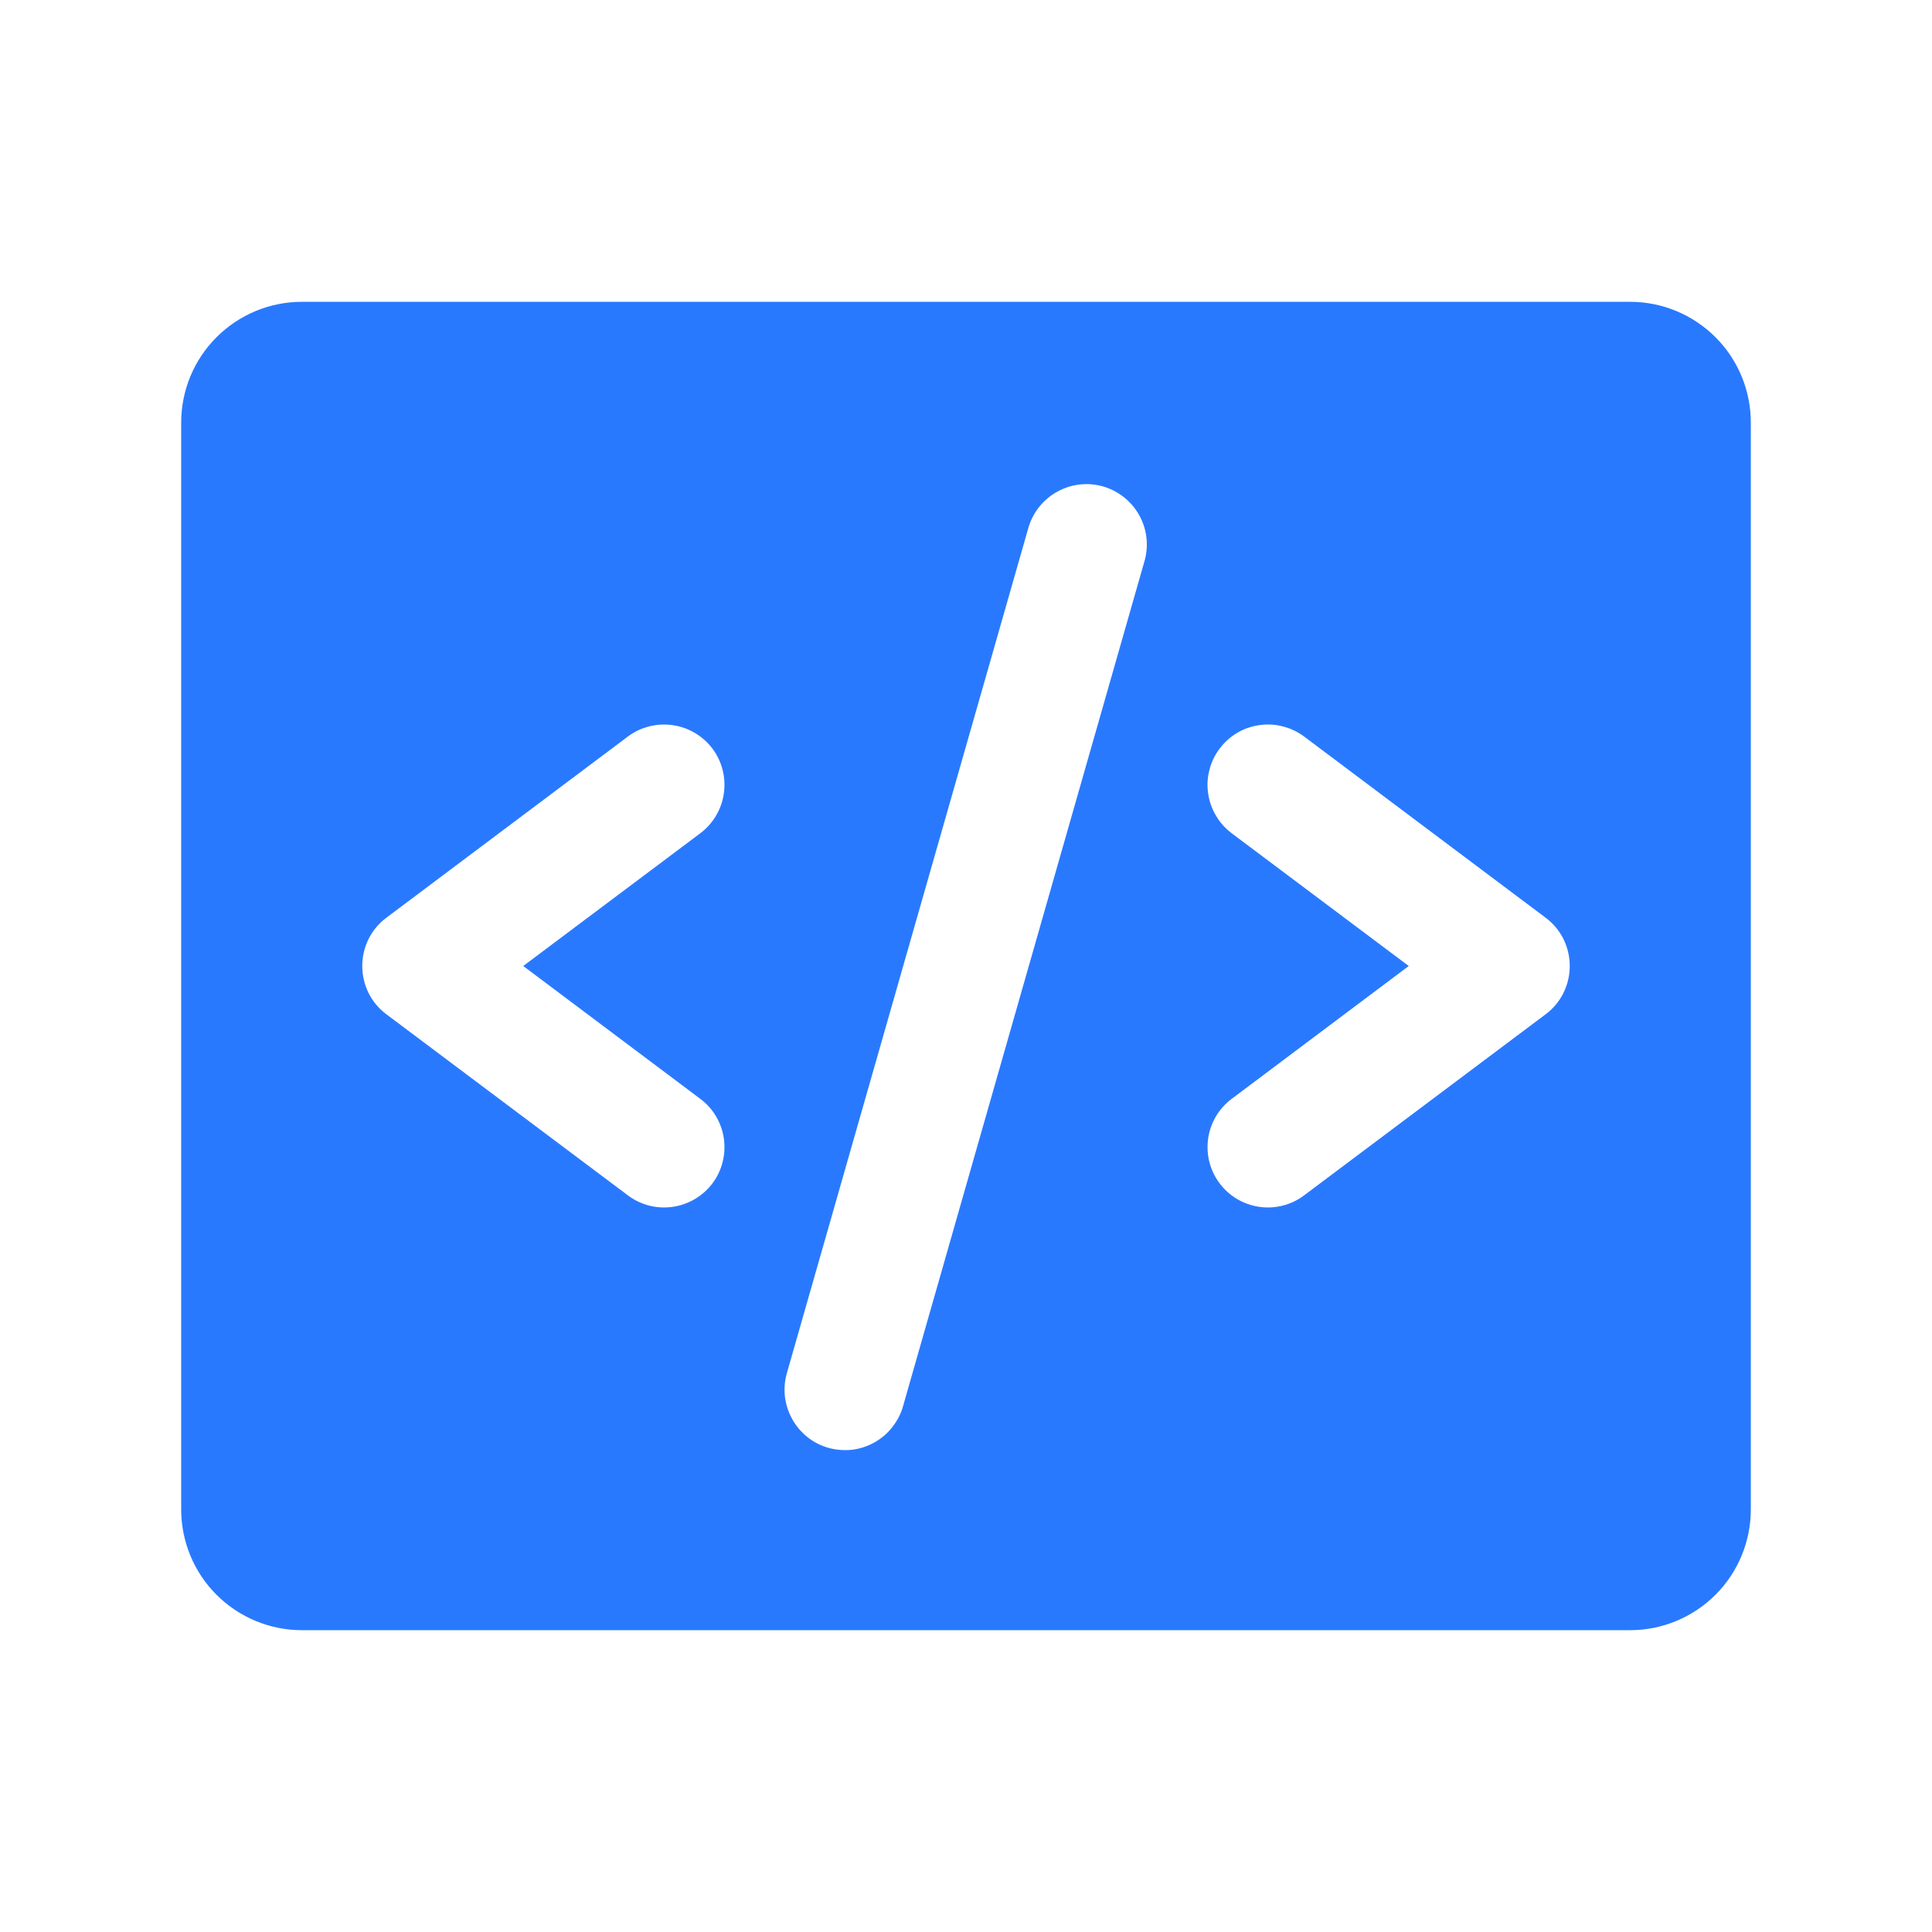 <svg width="18" height="18" viewBox="0 0 18 18" fill="none" xmlns="http://www.w3.org/2000/svg">
<path d="M15.188 2.812H2.812C2.514 2.812 2.228 2.931 2.017 3.142C1.806 3.353 1.688 3.639 1.688 3.938V14.062C1.688 14.361 1.806 14.647 2.017 14.858C2.228 15.069 2.514 15.188 2.812 15.188H15.188C15.486 15.188 15.772 15.069 15.983 14.858C16.194 14.647 16.312 14.361 16.312 14.062V3.938C16.312 3.639 16.194 3.353 15.983 3.142C15.772 2.931 15.486 2.812 15.188 2.812ZM6.525 10.238C6.644 10.327 6.723 10.46 6.744 10.608C6.765 10.756 6.727 10.906 6.638 11.025C6.548 11.144 6.415 11.223 6.267 11.244C6.119 11.265 5.969 11.227 5.85 11.137L3.6 9.45C3.53 9.398 3.473 9.33 3.434 9.252C3.395 9.173 3.375 9.087 3.375 9C3.375 8.913 3.395 8.827 3.434 8.748C3.473 8.67 3.53 8.602 3.6 8.55L5.85 6.862C5.969 6.773 6.119 6.735 6.267 6.756C6.415 6.777 6.548 6.856 6.638 6.975C6.727 7.094 6.765 7.244 6.744 7.392C6.723 7.54 6.644 7.673 6.525 7.763L4.875 9L6.525 10.238ZM10.666 5.217L8.416 13.092C8.397 13.165 8.363 13.232 8.317 13.291C8.272 13.351 8.215 13.4 8.15 13.437C8.085 13.474 8.013 13.498 7.939 13.507C7.864 13.515 7.789 13.509 7.717 13.489C7.645 13.468 7.578 13.434 7.52 13.387C7.462 13.34 7.413 13.282 7.378 13.216C7.342 13.15 7.32 13.078 7.312 13.004C7.305 12.929 7.312 12.854 7.334 12.783L9.584 4.908C9.628 4.767 9.724 4.649 9.854 4.579C9.983 4.508 10.135 4.492 10.277 4.532C10.418 4.573 10.538 4.667 10.611 4.795C10.684 4.923 10.704 5.075 10.666 5.217ZM14.4 9.45L12.15 11.137C12.031 11.227 11.881 11.265 11.733 11.244C11.585 11.223 11.452 11.144 11.363 11.025C11.273 10.906 11.235 10.756 11.256 10.608C11.277 10.46 11.356 10.327 11.475 10.238L13.125 9L11.475 7.763C11.416 7.718 11.366 7.663 11.329 7.599C11.291 7.536 11.266 7.465 11.256 7.392C11.245 7.319 11.249 7.244 11.268 7.173C11.286 7.101 11.318 7.034 11.363 6.975C11.407 6.916 11.462 6.866 11.526 6.828C11.589 6.791 11.66 6.766 11.733 6.756C11.806 6.745 11.88 6.749 11.952 6.768C12.024 6.786 12.091 6.818 12.15 6.862L14.4 8.55C14.47 8.602 14.527 8.67 14.566 8.748C14.605 8.827 14.625 8.913 14.625 9C14.625 9.087 14.605 9.173 14.566 9.252C14.527 9.33 14.47 9.398 14.4 9.45Z" fill="#2979FF"/>
</svg>
